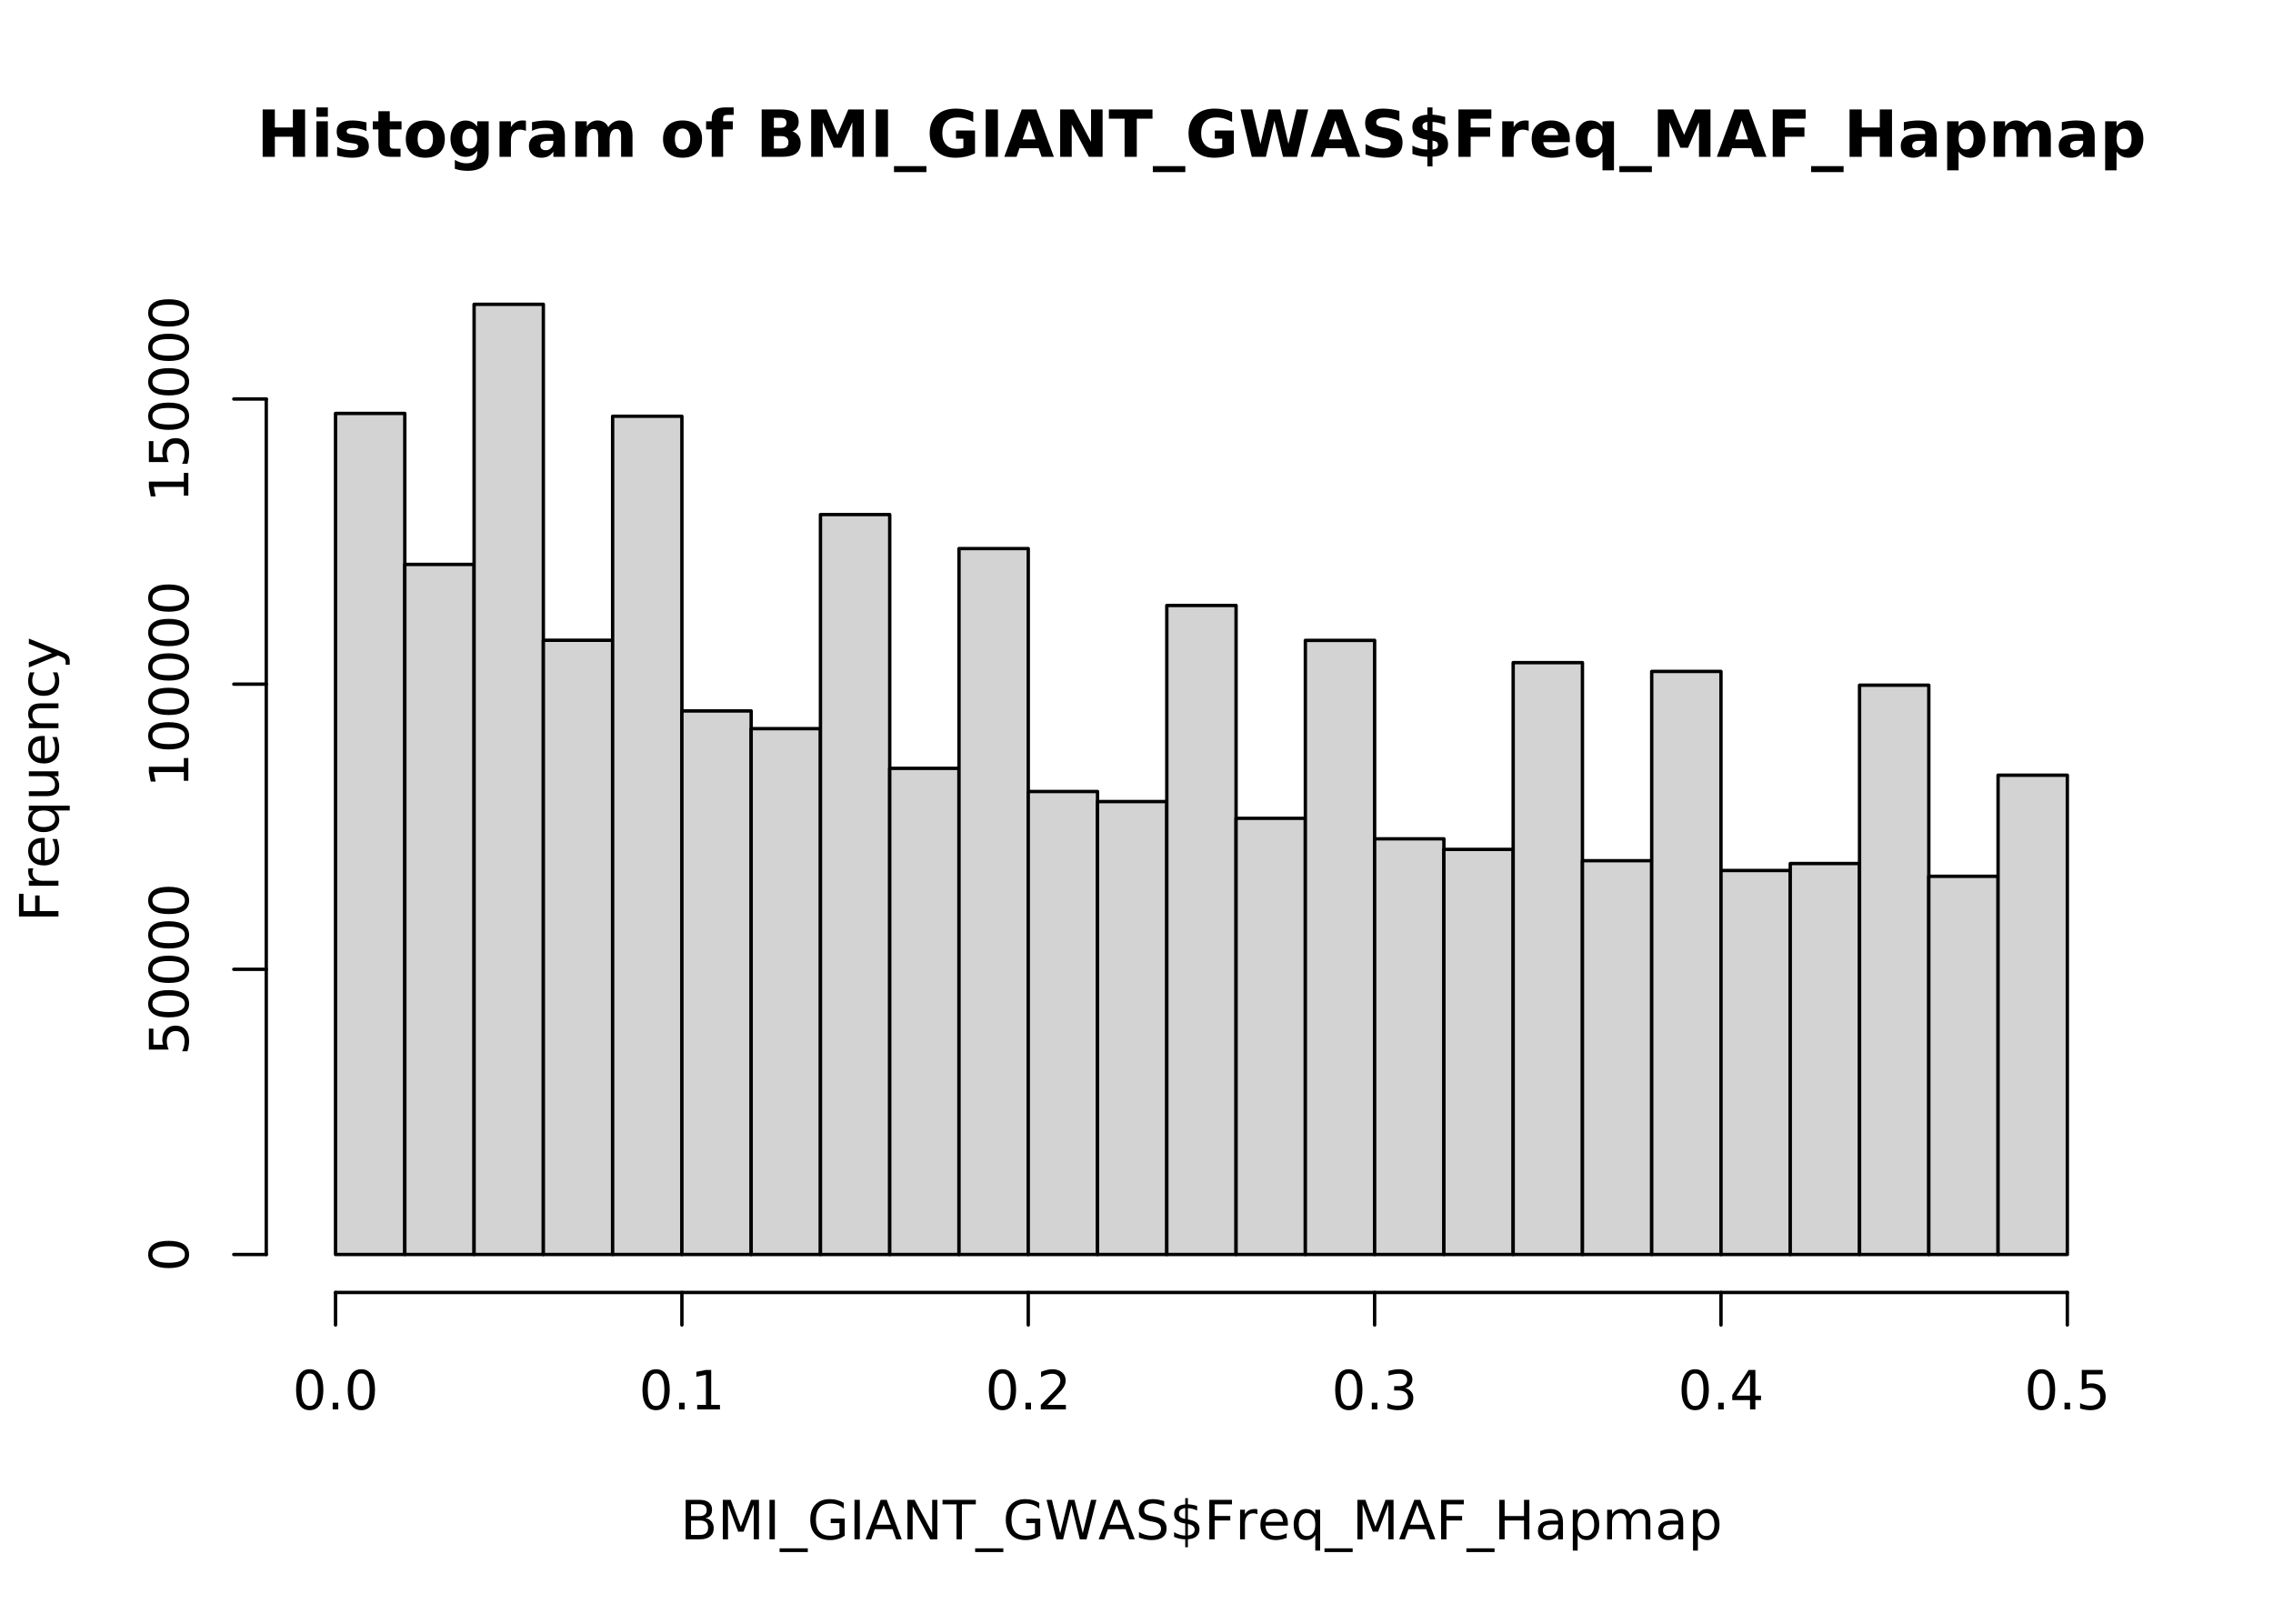 <?xml version="1.0" encoding="UTF-8"?>
<svg xmlns="http://www.w3.org/2000/svg" xmlns:xlink="http://www.w3.org/1999/xlink" width="504pt" height="360pt" viewBox="0 0 504 360" version="1.1">
<defs>
<g>
<symbol overflow="visible" id="glyph0-0">
<path style="stroke:none;" d="M 0.719 2.547 L 0.719 -10.156 L 7.922 -10.156 L 7.922 2.547 Z M 1.531 1.75 L 7.125 1.75 L 7.125 -9.344 L 1.531 -9.344 Z M 1.531 1.75 "/>
</symbol>
<symbol overflow="visible" id="glyph0-1">
<path style="stroke:none;" d="M 1.328 -10.5 L 4.031 -10.5 L 4.031 -6.5 L 8.031 -6.5 L 8.031 -10.5 L 10.734 -10.5 L 10.734 0 L 8.031 0 L 8.031 -4.453 L 4.031 -4.453 L 4.031 0 L 1.328 0 Z M 1.328 -10.5 "/>
</symbol>
<symbol overflow="visible" id="glyph0-2">
<path style="stroke:none;" d="M 1.203 -7.875 L 3.734 -7.875 L 3.734 0 L 1.203 0 Z M 1.203 -10.953 L 3.734 -10.953 L 3.734 -8.891 L 1.203 -8.891 Z M 1.203 -10.953 "/>
</symbol>
<symbol overflow="visible" id="glyph0-3">
<path style="stroke:none;" d="M 7.359 -7.625 L 7.359 -5.719 C 6.828 -5.945 6.305 -6.113 5.797 -6.219 C 5.297 -6.332 4.82 -6.391 4.375 -6.391 C 3.906 -6.391 3.551 -6.328 3.312 -6.203 C 3.082 -6.086 2.969 -5.906 2.969 -5.656 C 2.969 -5.457 3.055 -5.301 3.234 -5.188 C 3.41 -5.082 3.723 -5.004 4.172 -4.953 L 4.625 -4.891 C 5.914 -4.734 6.781 -4.469 7.219 -4.094 C 7.664 -3.719 7.891 -3.129 7.891 -2.328 C 7.891 -1.484 7.578 -0.848 6.953 -0.422 C 6.336 -0.004 5.414 0.203 4.188 0.203 C 3.664 0.203 3.129 0.16 2.578 0.078 C 2.023 -0.004 1.453 -0.125 0.859 -0.281 L 0.859 -2.203 C 1.367 -1.961 1.883 -1.781 2.406 -1.656 C 2.938 -1.531 3.473 -1.469 4.016 -1.469 C 4.504 -1.469 4.875 -1.535 5.125 -1.672 C 5.375 -1.805 5.5 -2.008 5.5 -2.281 C 5.5 -2.5 5.41 -2.664 5.234 -2.781 C 5.066 -2.895 4.727 -2.977 4.219 -3.031 L 3.781 -3.094 C 2.656 -3.238 1.867 -3.5 1.422 -3.875 C 0.973 -4.258 0.75 -4.836 0.75 -5.609 C 0.75 -6.441 1.035 -7.055 1.609 -7.453 C 2.18 -7.859 3.055 -8.062 4.234 -8.062 C 4.703 -8.062 5.191 -8.023 5.703 -7.953 C 6.211 -7.891 6.766 -7.781 7.359 -7.625 Z M 7.359 -7.625 "/>
</symbol>
<symbol overflow="visible" id="glyph0-4">
<path style="stroke:none;" d="M 3.953 -10.109 L 3.953 -7.875 L 6.562 -7.875 L 6.562 -6.078 L 3.953 -6.078 L 3.953 -2.734 C 3.953 -2.367 4.023 -2.117 4.172 -1.984 C 4.316 -1.859 4.609 -1.797 5.047 -1.797 L 6.344 -1.797 L 6.344 0 L 4.172 0 C 3.18 0 2.477 -0.207 2.062 -0.625 C 1.645 -1.039 1.438 -1.742 1.438 -2.734 L 1.438 -6.078 L 0.188 -6.078 L 0.188 -7.875 L 1.438 -7.875 L 1.438 -10.109 Z M 3.953 -10.109 "/>
</symbol>
<symbol overflow="visible" id="glyph0-5">
<path style="stroke:none;" d="M 4.953 -6.266 C 4.398 -6.266 3.977 -6.062 3.688 -5.656 C 3.395 -5.258 3.25 -4.688 3.25 -3.938 C 3.25 -3.176 3.395 -2.594 3.688 -2.188 C 3.977 -1.789 4.398 -1.594 4.953 -1.594 C 5.504 -1.594 5.926 -1.789 6.219 -2.188 C 6.508 -2.594 6.656 -3.176 6.656 -3.938 C 6.656 -4.688 6.508 -5.258 6.219 -5.656 C 5.926 -6.062 5.504 -6.266 4.953 -6.266 Z M 4.953 -8.062 C 6.305 -8.062 7.363 -7.695 8.125 -6.969 C 8.895 -6.238 9.281 -5.227 9.281 -3.938 C 9.281 -2.633 8.895 -1.617 8.125 -0.891 C 7.363 -0.16 6.305 0.203 4.953 0.203 C 3.598 0.203 2.535 -0.16 1.766 -0.891 C 1.004 -1.617 0.625 -2.633 0.625 -3.938 C 0.625 -5.227 1.004 -6.238 1.766 -6.969 C 2.535 -7.695 3.598 -8.062 4.953 -8.062 Z M 4.953 -8.062 "/>
</symbol>
<symbol overflow="visible" id="glyph0-6">
<path style="stroke:none;" d="M 6.562 -1.344 C 6.219 -0.875 5.836 -0.531 5.422 -0.312 C 5.004 -0.102 4.52 0 3.969 0 C 3.008 0 2.211 -0.375 1.578 -1.125 C 0.953 -1.883 0.641 -2.852 0.641 -4.031 C 0.641 -5.207 0.953 -6.172 1.578 -6.922 C 2.211 -7.672 3.008 -8.047 3.969 -8.047 C 4.52 -8.047 5.004 -7.938 5.422 -7.719 C 5.836 -7.508 6.219 -7.172 6.562 -6.703 L 6.562 -7.875 L 9.109 -7.875 L 9.109 -0.797 C 9.109 0.473 8.707 1.441 7.906 2.109 C 7.102 2.773 5.941 3.109 4.422 3.109 C 3.93 3.109 3.457 3.07 3 3 C 2.539 2.926 2.078 2.812 1.609 2.656 L 1.609 0.688 C 2.047 0.938 2.473 1.125 2.891 1.25 C 3.316 1.375 3.742 1.438 4.172 1.438 C 5.004 1.438 5.609 1.254 5.984 0.891 C 6.367 0.535 6.562 -0.023 6.562 -0.797 Z M 4.906 -6.234 C 4.383 -6.234 3.977 -6.039 3.688 -5.656 C 3.395 -5.27 3.25 -4.727 3.25 -4.031 C 3.25 -3.312 3.391 -2.766 3.672 -2.391 C 3.953 -2.016 4.363 -1.828 4.906 -1.828 C 5.438 -1.828 5.844 -2.02 6.125 -2.406 C 6.414 -2.789 6.562 -3.332 6.562 -4.031 C 6.562 -4.727 6.414 -5.27 6.125 -5.656 C 5.844 -6.039 5.438 -6.234 4.906 -6.234 Z M 4.906 -6.234 "/>
</symbol>
<symbol overflow="visible" id="glyph0-7">
<path style="stroke:none;" d="M 7.062 -5.734 C 6.844 -5.836 6.625 -5.91 6.406 -5.953 C 6.188 -6.004 5.969 -6.031 5.75 -6.031 C 5.102 -6.031 4.602 -5.82 4.25 -5.406 C 3.906 -5 3.734 -4.406 3.734 -3.625 L 3.734 0 L 1.203 0 L 1.203 -7.875 L 3.734 -7.875 L 3.734 -6.578 C 4.055 -7.098 4.426 -7.473 4.844 -7.703 C 5.258 -7.941 5.766 -8.062 6.359 -8.062 C 6.441 -8.062 6.531 -8.055 6.625 -8.047 C 6.727 -8.047 6.875 -8.035 7.062 -8.016 Z M 7.062 -5.734 "/>
</symbol>
<symbol overflow="visible" id="glyph0-8">
<path style="stroke:none;" d="M 4.734 -3.547 C 4.211 -3.547 3.816 -3.457 3.547 -3.281 C 3.285 -3.102 3.156 -2.836 3.156 -2.484 C 3.156 -2.172 3.258 -1.922 3.469 -1.734 C 3.688 -1.555 3.988 -1.469 4.375 -1.469 C 4.844 -1.469 5.238 -1.633 5.562 -1.969 C 5.883 -2.312 6.047 -2.738 6.047 -3.25 L 6.047 -3.547 Z M 8.594 -4.5 L 8.594 0 L 6.047 0 L 6.047 -1.172 C 5.711 -0.691 5.332 -0.344 4.906 -0.125 C 4.488 0.09 3.977 0.203 3.375 0.203 C 2.551 0.203 1.883 -0.031 1.375 -0.5 C 0.875 -0.977 0.625 -1.598 0.625 -2.359 C 0.625 -3.285 0.941 -3.961 1.578 -4.391 C 2.211 -4.828 3.207 -5.047 4.562 -5.047 L 6.047 -5.047 L 6.047 -5.234 C 6.047 -5.641 5.891 -5.93 5.578 -6.109 C 5.266 -6.297 4.773 -6.391 4.109 -6.391 C 3.566 -6.391 3.062 -6.336 2.594 -6.234 C 2.133 -6.129 1.707 -5.969 1.312 -5.75 L 1.312 -7.672 C 1.852 -7.797 2.395 -7.891 2.938 -7.953 C 3.477 -8.023 4.02 -8.062 4.562 -8.062 C 5.988 -8.062 7.016 -7.781 7.641 -7.219 C 8.273 -6.664 8.594 -5.758 8.594 -4.5 Z M 8.594 -4.5 "/>
</symbol>
<symbol overflow="visible" id="glyph0-9">
<path style="stroke:none;" d="M 8.516 -6.562 C 8.828 -7.051 9.203 -7.422 9.641 -7.672 C 10.086 -7.93 10.57 -8.062 11.094 -8.062 C 12 -8.062 12.688 -7.781 13.156 -7.219 C 13.633 -6.664 13.875 -5.859 13.875 -4.797 L 13.875 0 L 11.344 0 L 11.344 -4.109 C 11.344 -4.172 11.344 -4.234 11.344 -4.297 C 11.352 -4.359 11.359 -4.453 11.359 -4.578 C 11.359 -5.141 11.273 -5.547 11.109 -5.797 C 10.941 -6.047 10.676 -6.172 10.312 -6.172 C 9.832 -6.172 9.461 -5.973 9.203 -5.578 C 8.941 -5.18 8.805 -4.613 8.797 -3.875 L 8.797 0 L 6.266 0 L 6.266 -4.109 C 6.266 -4.984 6.188 -5.547 6.031 -5.797 C 5.883 -6.047 5.617 -6.172 5.234 -6.172 C 4.754 -6.172 4.383 -5.973 4.125 -5.578 C 3.863 -5.18 3.734 -4.613 3.734 -3.875 L 3.734 0 L 1.203 0 L 1.203 -7.875 L 3.734 -7.875 L 3.734 -6.719 C 4.035 -7.164 4.383 -7.5 4.781 -7.719 C 5.188 -7.945 5.633 -8.062 6.125 -8.062 C 6.664 -8.062 7.145 -7.93 7.562 -7.672 C 7.977 -7.41 8.297 -7.039 8.516 -6.562 Z M 8.516 -6.562 "/>
</symbol>
<symbol overflow="visible" id="glyph0-10">
<path style="stroke:none;" d=""/>
</symbol>
<symbol overflow="visible" id="glyph0-11">
<path style="stroke:none;" d="M 6.391 -10.953 L 6.391 -9.297 L 5 -9.297 C 4.645 -9.297 4.395 -9.227 4.25 -9.094 C 4.113 -8.969 4.047 -8.742 4.047 -8.422 L 4.047 -7.875 L 6.203 -7.875 L 6.203 -6.078 L 4.047 -6.078 L 4.047 0 L 1.531 0 L 1.531 -6.078 L 0.281 -6.078 L 0.281 -7.875 L 1.531 -7.875 L 1.531 -8.422 C 1.531 -9.285 1.77 -9.922 2.25 -10.328 C 2.727 -10.742 3.469 -10.953 4.469 -10.953 Z M 6.391 -10.953 "/>
</symbol>
<symbol overflow="visible" id="glyph0-12">
<path style="stroke:none;" d="M 5.531 -6.438 C 5.957 -6.438 6.281 -6.531 6.5 -6.719 C 6.719 -6.906 6.828 -7.18 6.828 -7.547 C 6.828 -7.91 6.719 -8.188 6.5 -8.375 C 6.281 -8.562 5.957 -8.656 5.531 -8.656 L 4.031 -8.656 L 4.031 -6.438 Z M 5.625 -1.844 C 6.164 -1.844 6.57 -1.957 6.844 -2.188 C 7.125 -2.414 7.266 -2.766 7.266 -3.234 C 7.266 -3.68 7.125 -4.02 6.844 -4.25 C 6.57 -4.477 6.164 -4.594 5.625 -4.594 L 4.031 -4.594 L 4.031 -1.844 Z M 8.141 -5.625 C 8.723 -5.445 9.172 -5.129 9.484 -4.672 C 9.805 -4.223 9.969 -3.672 9.969 -3.016 C 9.969 -1.992 9.625 -1.234 8.938 -0.734 C 8.25 -0.242 7.207 0 5.812 0 L 1.328 0 L 1.328 -10.5 L 5.391 -10.5 C 6.848 -10.5 7.898 -10.281 8.547 -9.844 C 9.203 -9.406 9.531 -8.695 9.531 -7.719 C 9.531 -7.207 9.41 -6.77 9.172 -6.406 C 8.941 -6.051 8.598 -5.789 8.141 -5.625 Z M 8.141 -5.625 "/>
</symbol>
<symbol overflow="visible" id="glyph0-13">
<path style="stroke:none;" d="M 1.328 -10.5 L 4.766 -10.5 L 7.156 -4.875 L 9.562 -10.5 L 13 -10.5 L 13 0 L 10.453 0 L 10.453 -7.688 L 8.031 -2.016 L 6.312 -2.016 L 3.891 -7.688 L 3.891 0 L 1.328 0 Z M 1.328 -10.5 "/>
</symbol>
<symbol overflow="visible" id="glyph0-14">
<path style="stroke:none;" d="M 1.328 -10.5 L 4.031 -10.5 L 4.031 0 L 1.328 0 Z M 1.328 -10.5 "/>
</symbol>
<symbol overflow="visible" id="glyph0-15">
<path style="stroke:none;" d="M 7.203 2.062 L 7.203 3.391 L 0 3.391 L 0 2.062 Z M 7.203 2.062 "/>
</symbol>
<symbol overflow="visible" id="glyph0-16">
<path style="stroke:none;" d="M 10.766 -0.781 C 10.086 -0.445 9.383 -0.195 8.656 -0.031 C 7.926 0.121 7.176 0.203 6.406 0.203 C 4.656 0.203 3.27 -0.285 2.25 -1.266 C 1.227 -2.242 0.719 -3.566 0.719 -5.234 C 0.719 -6.93 1.238 -8.266 2.281 -9.234 C 3.32 -10.203 4.75 -10.688 6.562 -10.688 C 7.258 -10.688 7.926 -10.617 8.562 -10.484 C 9.207 -10.359 9.812 -10.164 10.375 -9.906 L 10.375 -7.734 C 9.789 -8.066 9.207 -8.316 8.625 -8.484 C 8.051 -8.648 7.473 -8.734 6.891 -8.734 C 5.805 -8.734 4.973 -8.43 4.391 -7.828 C 3.805 -7.223 3.516 -6.359 3.516 -5.234 C 3.516 -4.129 3.797 -3.273 4.359 -2.672 C 4.922 -2.066 5.723 -1.766 6.766 -1.766 C 7.047 -1.766 7.305 -1.781 7.547 -1.812 C 7.785 -1.844 8 -1.898 8.188 -1.984 L 8.188 -4.016 L 6.547 -4.016 L 6.547 -5.828 L 10.766 -5.828 Z M 10.766 -0.781 "/>
</symbol>
<symbol overflow="visible" id="glyph0-17">
<path style="stroke:none;" d="M 7.703 -1.906 L 3.453 -1.906 L 2.797 0 L 0.078 0 L 3.953 -10.5 L 7.188 -10.5 L 11.078 0 L 8.359 0 Z M 4.141 -3.859 L 7.016 -3.859 L 5.578 -8.047 Z M 4.141 -3.859 "/>
</symbol>
<symbol overflow="visible" id="glyph0-18">
<path style="stroke:none;" d="M 1.328 -10.5 L 4.344 -10.5 L 8.172 -3.297 L 8.172 -10.5 L 10.734 -10.5 L 10.734 0 L 7.703 0 L 3.891 -7.203 L 3.891 0 L 1.328 0 Z M 1.328 -10.5 "/>
</symbol>
<symbol overflow="visible" id="glyph0-19">
<path style="stroke:none;" d="M 0.078 -10.5 L 9.75 -10.5 L 9.75 -8.453 L 6.266 -8.453 L 6.266 0 L 3.562 0 L 3.562 -8.453 L 0.078 -8.453 Z M 0.078 -10.5 "/>
</symbol>
<symbol overflow="visible" id="glyph0-20">
<path style="stroke:none;" d="M 0.422 -10.5 L 3.031 -10.5 L 4.844 -2.875 L 6.641 -10.5 L 9.25 -10.5 L 11.047 -2.875 L 12.859 -10.5 L 15.438 -10.5 L 12.969 0 L 9.844 0 L 7.938 -7.984 L 6.047 0 L 2.922 0 Z M 0.422 -10.5 "/>
</symbol>
<symbol overflow="visible" id="glyph0-21">
<path style="stroke:none;" d="M 8.625 -10.172 L 8.625 -7.953 C 8.051 -8.203 7.488 -8.395 6.938 -8.531 C 6.395 -8.664 5.879 -8.734 5.391 -8.734 C 4.742 -8.734 4.266 -8.641 3.953 -8.453 C 3.641 -8.273 3.484 -8 3.484 -7.625 C 3.484 -7.344 3.586 -7.125 3.797 -6.969 C 4.004 -6.812 4.383 -6.676 4.938 -6.562 L 6.094 -6.344 C 7.258 -6.102 8.086 -5.742 8.578 -5.266 C 9.078 -4.785 9.328 -4.109 9.328 -3.234 C 9.328 -2.066 8.984 -1.203 8.297 -0.641 C 7.609 -0.078 6.555 0.203 5.141 0.203 C 4.473 0.203 3.801 0.141 3.125 0.016 C 2.457 -0.109 1.789 -0.297 1.125 -0.547 L 1.125 -2.828 C 1.789 -2.473 2.438 -2.207 3.062 -2.031 C 3.695 -1.852 4.301 -1.766 4.875 -1.766 C 5.469 -1.766 5.922 -1.859 6.234 -2.047 C 6.547 -2.242 6.703 -2.523 6.703 -2.891 C 6.703 -3.223 6.598 -3.477 6.391 -3.656 C 6.18 -3.832 5.754 -3.992 5.109 -4.141 L 4.062 -4.375 C 3.008 -4.594 2.238 -4.945 1.75 -5.438 C 1.27 -5.938 1.031 -6.602 1.031 -7.438 C 1.031 -8.477 1.367 -9.281 2.047 -9.844 C 2.723 -10.406 3.691 -10.688 4.953 -10.688 C 5.535 -10.688 6.129 -10.645 6.734 -10.562 C 7.348 -10.477 7.977 -10.348 8.625 -10.172 Z M 8.625 -10.172 "/>
</symbol>
<symbol overflow="visible" id="glyph0-22">
<path style="stroke:none;" d="M 5.594 2.125 L 4.453 2.125 L 4.453 0 C 3.859 -0.02 3.285 -0.082 2.734 -0.188 C 2.191 -0.301 1.66 -0.453 1.141 -0.641 L 1.141 -2.484 C 1.68 -2.211 2.227 -2 2.781 -1.844 C 3.332 -1.695 3.891 -1.617 4.453 -1.609 L 4.453 -3.797 L 4.219 -3.828 C 3.102 -4.023 2.305 -4.332 1.828 -4.75 C 1.359 -5.176 1.125 -5.785 1.125 -6.578 C 1.125 -7.422 1.41 -8.078 1.984 -8.547 C 2.555 -9.016 3.379 -9.273 4.453 -9.328 L 4.453 -10.953 L 5.594 -10.953 L 5.594 -9.344 C 6.062 -9.312 6.531 -9.254 7 -9.172 C 7.469 -9.086 7.938 -8.984 8.406 -8.859 L 8.406 -7.078 C 7.938 -7.273 7.469 -7.426 7 -7.531 C 6.531 -7.645 6.062 -7.711 5.594 -7.734 L 5.594 -5.719 L 5.812 -5.672 C 7.008 -5.484 7.848 -5.172 8.328 -4.734 C 8.805 -4.297 9.047 -3.648 9.047 -2.797 C 9.047 -1.93 8.758 -1.266 8.188 -0.797 C 7.613 -0.336 6.75 -0.078 5.594 -0.016 Z M 4.453 -5.875 L 4.453 -7.719 C 4.117 -7.695 3.852 -7.602 3.656 -7.438 C 3.457 -7.281 3.359 -7.078 3.359 -6.828 C 3.359 -6.555 3.445 -6.336 3.625 -6.172 C 3.812 -6.016 4.086 -5.914 4.453 -5.875 Z M 5.594 -3.594 L 5.594 -1.625 C 6 -1.633 6.301 -1.719 6.5 -1.875 C 6.707 -2.031 6.812 -2.258 6.812 -2.562 C 6.812 -2.883 6.719 -3.125 6.531 -3.281 C 6.344 -3.438 6.031 -3.539 5.594 -3.594 Z M 5.594 -3.594 "/>
</symbol>
<symbol overflow="visible" id="glyph0-23">
<path style="stroke:none;" d="M 1.328 -10.5 L 8.625 -10.5 L 8.625 -8.453 L 4.031 -8.453 L 4.031 -6.5 L 8.359 -6.5 L 8.359 -4.453 L 4.031 -4.453 L 4.031 0 L 1.328 0 Z M 1.328 -10.5 "/>
</symbol>
<symbol overflow="visible" id="glyph0-24">
<path style="stroke:none;" d="M 9.078 -3.953 L 9.078 -3.25 L 3.188 -3.25 C 3.25 -2.656 3.461 -2.207 3.828 -1.906 C 4.191 -1.613 4.703 -1.469 5.359 -1.469 C 5.891 -1.469 6.43 -1.547 6.984 -1.703 C 7.547 -1.859 8.117 -2.098 8.703 -2.422 L 8.703 -0.484 C 8.109 -0.254 7.508 -0.082 6.906 0.031 C 6.312 0.145 5.719 0.203 5.125 0.203 C 3.695 0.203 2.586 -0.156 1.797 -0.875 C 1.016 -1.602 0.625 -2.625 0.625 -3.938 C 0.625 -5.219 1.008 -6.223 1.781 -6.953 C 2.562 -7.691 3.629 -8.062 4.984 -8.062 C 6.223 -8.062 7.211 -7.688 7.953 -6.938 C 8.703 -6.195 9.078 -5.203 9.078 -3.953 Z M 6.484 -4.797 C 6.484 -5.273 6.344 -5.66 6.062 -5.953 C 5.789 -6.242 5.426 -6.391 4.969 -6.391 C 4.477 -6.391 4.082 -6.254 3.781 -5.984 C 3.477 -5.711 3.289 -5.316 3.219 -4.797 Z M 6.484 -4.797 "/>
</symbol>
<symbol overflow="visible" id="glyph0-25">
<path style="stroke:none;" d="M 4.906 -6.234 C 4.375 -6.234 3.961 -6.035 3.672 -5.641 C 3.391 -5.254 3.25 -4.688 3.25 -3.938 C 3.25 -3.188 3.391 -2.613 3.672 -2.219 C 3.961 -1.82 4.375 -1.625 4.906 -1.625 C 5.445 -1.625 5.859 -1.82 6.141 -2.219 C 6.422 -2.613 6.562 -3.188 6.562 -3.938 C 6.562 -4.688 6.422 -5.254 6.141 -5.641 C 5.859 -6.035 5.445 -6.234 4.906 -6.234 Z M 6.562 -1.141 C 6.219 -0.672 5.836 -0.328 5.422 -0.109 C 5.004 0.098 4.52 0.203 3.969 0.203 C 3 0.203 2.203 -0.18 1.578 -0.953 C 0.953 -1.723 0.641 -2.719 0.641 -3.938 C 0.641 -5.145 0.953 -6.129 1.578 -6.891 C 2.203 -7.66 3 -8.047 3.969 -8.047 C 4.52 -8.047 5.004 -7.938 5.422 -7.719 C 5.836 -7.508 6.219 -7.172 6.562 -6.703 L 6.562 -7.875 L 9.109 -7.875 L 9.109 3 L 6.562 3 Z M 6.562 -1.141 "/>
</symbol>
<symbol overflow="visible" id="glyph0-26">
<path style="stroke:none;" d="M 3.734 -1.141 L 3.734 3 L 1.203 3 L 1.203 -7.875 L 3.734 -7.875 L 3.734 -6.719 C 4.078 -7.188 4.457 -7.523 4.875 -7.734 C 5.301 -7.953 5.789 -8.062 6.344 -8.062 C 7.312 -8.062 8.109 -7.676 8.734 -6.906 C 9.359 -6.133 9.672 -5.145 9.672 -3.938 C 9.672 -2.719 9.359 -1.723 8.734 -0.953 C 8.109 -0.18 7.312 0.203 6.344 0.203 C 5.789 0.203 5.301 0.09 4.875 -0.125 C 4.457 -0.344 4.078 -0.68 3.734 -1.141 Z M 5.406 -6.234 C 4.863 -6.234 4.445 -6.035 4.156 -5.641 C 3.875 -5.242 3.734 -4.676 3.734 -3.938 C 3.734 -3.188 3.875 -2.613 4.156 -2.219 C 4.445 -1.82 4.863 -1.625 5.406 -1.625 C 5.945 -1.625 6.359 -1.82 6.641 -2.219 C 6.922 -2.613 7.062 -3.188 7.062 -3.938 C 7.062 -4.688 6.922 -5.254 6.641 -5.641 C 6.359 -6.035 5.945 -6.234 5.406 -6.234 Z M 5.406 -6.234 "/>
</symbol>
<symbol overflow="visible" id="glyph1-0">
<path style="stroke:none;" d="M 0.594 2.125 L 0.594 -8.469 L 6.594 -8.469 L 6.594 2.125 Z M 1.266 1.453 L 5.938 1.453 L 5.938 -7.781 L 1.266 -7.781 Z M 1.266 1.453 "/>
</symbol>
<symbol overflow="visible" id="glyph1-1">
<path style="stroke:none;" d="M 2.359 -4.172 L 2.359 -0.969 L 4.266 -0.969 C 4.898 -0.969 5.367 -1.098 5.672 -1.359 C 5.984 -1.629 6.141 -2.035 6.141 -2.578 C 6.141 -3.129 5.984 -3.531 5.672 -3.781 C 5.367 -4.039 4.898 -4.172 4.266 -4.172 Z M 2.359 -7.781 L 2.359 -5.141 L 4.109 -5.141 C 4.691 -5.141 5.125 -5.25 5.406 -5.469 C 5.688 -5.688 5.828 -6.016 5.828 -6.453 C 5.828 -6.898 5.688 -7.234 5.406 -7.453 C 5.125 -7.672 4.691 -7.781 4.109 -7.781 Z M 1.172 -8.75 L 4.203 -8.75 C 5.109 -8.75 5.801 -8.562 6.281 -8.188 C 6.77 -7.812 7.016 -7.281 7.016 -6.594 C 7.016 -6.051 6.891 -5.617 6.641 -5.297 C 6.391 -4.984 6.023 -4.789 5.547 -4.719 C 6.129 -4.594 6.582 -4.332 6.906 -3.938 C 7.227 -3.539 7.391 -3.047 7.391 -2.453 C 7.391 -1.672 7.125 -1.066 6.594 -0.641 C 6.062 -0.211 5.301 0 4.312 0 L 1.172 0 Z M 1.172 -8.75 "/>
</symbol>
<symbol overflow="visible" id="glyph1-2">
<path style="stroke:none;" d="M 1.172 -8.75 L 2.938 -8.75 L 5.172 -2.797 L 7.422 -8.75 L 9.188 -8.75 L 9.188 0 L 8.031 0 L 8.031 -7.688 L 5.766 -1.688 L 4.578 -1.688 L 2.328 -7.688 L 2.328 0 L 1.172 0 Z M 1.172 -8.75 "/>
</symbol>
<symbol overflow="visible" id="glyph1-3">
<path style="stroke:none;" d="M 1.172 -8.75 L 2.359 -8.75 L 2.359 0 L 1.172 0 Z M 1.172 -8.75 "/>
</symbol>
<symbol overflow="visible" id="glyph1-4">
<path style="stroke:none;" d="M 6.125 2 L 6.125 2.828 L -0.125 2.828 L -0.125 2 Z M 6.125 2 "/>
</symbol>
<symbol overflow="visible" id="glyph1-5">
<path style="stroke:none;" d="M 7.141 -1.25 L 7.141 -3.594 L 5.203 -3.594 L 5.203 -4.578 L 8.312 -4.578 L 8.312 -0.812 C 7.852 -0.488 7.348 -0.242 6.797 -0.078 C 6.254 0.086 5.672 0.172 5.047 0.172 C 3.672 0.172 2.598 -0.227 1.828 -1.031 C 1.055 -1.832 0.672 -2.941 0.672 -4.359 C 0.672 -5.797 1.055 -6.91 1.828 -7.703 C 2.598 -8.504 3.672 -8.906 5.047 -8.906 C 5.609 -8.906 6.145 -8.832 6.656 -8.688 C 7.176 -8.551 7.656 -8.348 8.094 -8.078 L 8.094 -6.812 C 7.656 -7.188 7.188 -7.469 6.688 -7.656 C 6.195 -7.844 5.68 -7.938 5.141 -7.938 C 4.066 -7.938 3.258 -7.633 2.719 -7.031 C 2.188 -6.438 1.922 -5.547 1.922 -4.359 C 1.922 -3.18 2.188 -2.289 2.719 -1.688 C 3.258 -1.094 4.066 -0.797 5.141 -0.797 C 5.555 -0.797 5.926 -0.832 6.25 -0.906 C 6.582 -0.977 6.879 -1.094 7.141 -1.25 Z M 7.141 -1.25 "/>
</symbol>
<symbol overflow="visible" id="glyph1-6">
<path style="stroke:none;" d="M 4.109 -7.578 L 2.5 -3.234 L 5.719 -3.234 Z M 3.438 -8.75 L 4.781 -8.75 L 8.109 0 L 6.875 0 L 6.078 -2.25 L 2.141 -2.25 L 1.344 0 L 0.094 0 Z M 3.438 -8.75 "/>
</symbol>
<symbol overflow="visible" id="glyph1-7">
<path style="stroke:none;" d="M 1.172 -8.75 L 2.766 -8.75 L 6.656 -1.438 L 6.656 -8.75 L 7.797 -8.75 L 7.797 0 L 6.203 0 L 2.328 -7.312 L 2.328 0 L 1.172 0 Z M 1.172 -8.75 "/>
</symbol>
<symbol overflow="visible" id="glyph1-8">
<path style="stroke:none;" d="M -0.031 -8.75 L 7.359 -8.75 L 7.359 -7.75 L 4.266 -7.75 L 4.266 0 L 3.078 0 L 3.078 -7.75 L -0.031 -7.75 Z M -0.031 -8.75 "/>
</symbol>
<symbol overflow="visible" id="glyph1-9">
<path style="stroke:none;" d="M 0.406 -8.75 L 1.594 -8.75 L 3.438 -1.359 L 5.266 -8.75 L 6.594 -8.75 L 8.438 -1.359 L 10.266 -8.75 L 11.469 -8.75 L 9.281 0 L 7.781 0 L 5.938 -7.594 L 4.078 0 L 2.594 0 Z M 0.406 -8.75 "/>
</symbol>
<symbol overflow="visible" id="glyph1-10">
<path style="stroke:none;" d="M 6.422 -8.469 L 6.422 -7.312 C 5.973 -7.52 5.547 -7.676 5.141 -7.781 C 4.742 -7.895 4.363 -7.953 4 -7.953 C 3.352 -7.953 2.852 -7.828 2.5 -7.578 C 2.156 -7.328 1.984 -6.969 1.984 -6.5 C 1.984 -6.113 2.098 -5.82 2.328 -5.625 C 2.555 -5.426 3 -5.27 3.656 -5.156 L 4.359 -5 C 5.242 -4.832 5.895 -4.535 6.312 -4.109 C 6.738 -3.691 6.953 -3.129 6.953 -2.422 C 6.953 -1.566 6.664 -0.922 6.094 -0.484 C 5.531 -0.047 4.695 0.172 3.594 0.172 C 3.188 0.172 2.75 0.125 2.281 0.031 C 1.812 -0.059 1.328 -0.203 0.828 -0.391 L 0.828 -1.609 C 1.305 -1.336 1.773 -1.133 2.234 -1 C 2.703 -0.863 3.156 -0.797 3.594 -0.797 C 4.27 -0.797 4.789 -0.926 5.156 -1.188 C 5.531 -1.457 5.719 -1.836 5.719 -2.328 C 5.719 -2.754 5.582 -3.086 5.312 -3.328 C 5.051 -3.578 4.617 -3.758 4.016 -3.875 L 3.297 -4.016 C 2.41 -4.191 1.77 -4.469 1.375 -4.844 C 0.988 -5.219 0.797 -5.738 0.797 -6.406 C 0.797 -7.188 1.066 -7.797 1.609 -8.234 C 2.148 -8.68 2.898 -8.906 3.859 -8.906 C 4.273 -8.906 4.691 -8.867 5.109 -8.797 C 5.535 -8.723 5.973 -8.613 6.422 -8.469 Z M 6.422 -8.469 "/>
</symbol>
<symbol overflow="visible" id="glyph1-11">
<path style="stroke:none;" d="M 4.062 1.766 L 3.469 1.766 L 3.469 0 C 3.051 -0.008 2.641 -0.055 2.234 -0.141 C 1.828 -0.234 1.414 -0.367 1 -0.547 L 1 -1.594 C 1.395 -1.344 1.797 -1.156 2.203 -1.031 C 2.609 -0.906 3.031 -0.836 3.469 -0.828 L 3.469 -3.5 C 2.602 -3.645 1.973 -3.883 1.578 -4.219 C 1.191 -4.551 1 -5.016 1 -5.609 C 1 -6.242 1.211 -6.742 1.641 -7.109 C 2.066 -7.473 2.676 -7.68 3.469 -7.734 L 3.469 -9.125 L 4.062 -9.125 L 4.062 -7.766 C 4.414 -7.742 4.766 -7.703 5.109 -7.641 C 5.453 -7.578 5.785 -7.492 6.109 -7.391 L 6.109 -6.375 C 5.785 -6.531 5.453 -6.656 5.109 -6.75 C 4.766 -6.844 4.414 -6.895 4.062 -6.906 L 4.062 -4.406 C 4.945 -4.27 5.598 -4.023 6.016 -3.672 C 6.43 -3.316 6.641 -2.836 6.641 -2.234 C 6.641 -1.578 6.414 -1.055 5.969 -0.672 C 5.531 -0.285 4.895 -0.066 4.062 -0.016 Z M 3.469 -4.516 L 3.469 -6.922 C 3.02 -6.867 2.676 -6.738 2.438 -6.531 C 2.195 -6.32 2.078 -6.047 2.078 -5.703 C 2.078 -5.367 2.188 -5.109 2.406 -4.922 C 2.625 -4.734 2.977 -4.598 3.469 -4.516 Z M 4.062 -3.391 L 4.062 -0.844 C 4.551 -0.914 4.922 -1.055 5.172 -1.266 C 5.43 -1.484 5.562 -1.77 5.562 -2.125 C 5.562 -2.469 5.438 -2.738 5.188 -2.938 C 4.945 -3.145 4.57 -3.297 4.062 -3.391 Z M 4.062 -3.391 "/>
</symbol>
<symbol overflow="visible" id="glyph1-12">
<path style="stroke:none;" d="M 1.172 -8.75 L 6.203 -8.75 L 6.203 -7.75 L 2.359 -7.75 L 2.359 -5.172 L 5.828 -5.172 L 5.828 -4.172 L 2.359 -4.172 L 2.359 0 L 1.172 0 Z M 1.172 -8.75 "/>
</symbol>
<symbol overflow="visible" id="glyph1-13">
<path style="stroke:none;" d="M 4.938 -5.562 C 4.812 -5.625 4.676 -5.672 4.531 -5.703 C 4.395 -5.742 4.238 -5.766 4.062 -5.766 C 3.457 -5.766 2.988 -5.566 2.656 -5.172 C 2.332 -4.773 2.172 -4.203 2.172 -3.453 L 2.172 0 L 1.094 0 L 1.094 -6.562 L 2.172 -6.562 L 2.172 -5.547 C 2.398 -5.941 2.695 -6.234 3.062 -6.422 C 3.426 -6.617 3.867 -6.719 4.391 -6.719 C 4.461 -6.719 4.539 -6.711 4.625 -6.703 C 4.719 -6.691 4.816 -6.676 4.922 -6.656 Z M 4.938 -5.562 "/>
</symbol>
<symbol overflow="visible" id="glyph1-14">
<path style="stroke:none;" d="M 6.75 -3.547 L 6.75 -3.031 L 1.781 -3.031 C 1.832 -2.281 2.055 -1.711 2.453 -1.328 C 2.859 -0.941 3.414 -0.75 4.125 -0.75 C 4.539 -0.75 4.941 -0.797 5.328 -0.891 C 5.723 -0.992 6.113 -1.148 6.5 -1.359 L 6.5 -0.328 C 6.102 -0.172 5.703 -0.051 5.297 0.031 C 4.891 0.125 4.477 0.172 4.062 0.172 C 3.02 0.172 2.191 -0.129 1.578 -0.734 C 0.961 -1.348 0.656 -2.176 0.656 -3.219 C 0.656 -4.289 0.945 -5.141 1.531 -5.766 C 2.113 -6.398 2.895 -6.719 3.875 -6.719 C 4.758 -6.719 5.457 -6.43 5.969 -5.859 C 6.488 -5.297 6.75 -4.523 6.75 -3.547 Z M 5.672 -3.875 C 5.66 -4.457 5.492 -4.926 5.172 -5.281 C 4.848 -5.633 4.422 -5.812 3.891 -5.812 C 3.285 -5.812 2.801 -5.641 2.438 -5.297 C 2.082 -4.953 1.879 -4.473 1.828 -3.859 Z M 5.672 -3.875 "/>
</symbol>
<symbol overflow="visible" id="glyph1-15">
<path style="stroke:none;" d="M 1.781 -3.281 C 1.781 -2.488 1.941 -1.863 2.266 -1.406 C 2.586 -0.957 3.035 -0.734 3.609 -0.734 C 4.18 -0.734 4.629 -0.957 4.953 -1.406 C 5.285 -1.863 5.453 -2.488 5.453 -3.281 C 5.453 -4.07 5.285 -4.691 4.953 -5.141 C 4.629 -5.586 4.18 -5.812 3.609 -5.812 C 3.035 -5.812 2.586 -5.586 2.266 -5.141 C 1.941 -4.691 1.781 -4.07 1.781 -3.281 Z M 5.453 -0.984 C 5.223 -0.598 4.938 -0.305 4.594 -0.109 C 4.25 0.074 3.832 0.172 3.344 0.172 C 2.551 0.172 1.906 -0.145 1.406 -0.781 C 0.906 -1.414 0.656 -2.25 0.656 -3.281 C 0.656 -4.312 0.906 -5.141 1.406 -5.766 C 1.906 -6.398 2.551 -6.719 3.344 -6.719 C 3.832 -6.719 4.25 -6.625 4.594 -6.438 C 4.938 -6.25 5.223 -5.957 5.453 -5.562 L 5.453 -6.562 L 6.531 -6.562 L 6.531 2.5 L 5.453 2.5 Z M 5.453 -0.984 "/>
</symbol>
<symbol overflow="visible" id="glyph1-16">
<path style="stroke:none;" d="M 1.172 -8.75 L 2.359 -8.75 L 2.359 -5.156 L 6.656 -5.156 L 6.656 -8.75 L 7.844 -8.75 L 7.844 0 L 6.656 0 L 6.656 -4.172 L 2.359 -4.172 L 2.359 0 L 1.172 0 Z M 1.172 -8.75 "/>
</symbol>
<symbol overflow="visible" id="glyph1-17">
<path style="stroke:none;" d="M 4.109 -3.297 C 3.242 -3.297 2.641 -3.195 2.297 -3 C 1.961 -2.801 1.797 -2.461 1.797 -1.984 C 1.797 -1.598 1.922 -1.289 2.172 -1.062 C 2.43 -0.844 2.773 -0.734 3.203 -0.734 C 3.805 -0.734 4.285 -0.941 4.641 -1.359 C 5.004 -1.785 5.188 -2.352 5.188 -3.062 L 5.188 -3.297 Z M 6.266 -3.75 L 6.266 0 L 5.188 0 L 5.188 -1 C 4.938 -0.602 4.629 -0.305 4.266 -0.109 C 3.898 0.074 3.453 0.172 2.922 0.172 C 2.242 0.172 1.707 -0.016 1.312 -0.391 C 0.914 -0.773 0.719 -1.281 0.719 -1.906 C 0.719 -2.645 0.961 -3.203 1.453 -3.578 C 1.953 -3.953 2.691 -4.141 3.672 -4.141 L 5.188 -4.141 L 5.188 -4.25 C 5.188 -4.75 5.02 -5.133 4.688 -5.406 C 4.363 -5.676 3.91 -5.812 3.328 -5.812 C 2.953 -5.812 2.582 -5.766 2.219 -5.672 C 1.863 -5.578 1.523 -5.441 1.203 -5.266 L 1.203 -6.266 C 1.598 -6.422 1.977 -6.535 2.344 -6.609 C 2.719 -6.68 3.082 -6.719 3.438 -6.719 C 4.383 -6.719 5.094 -6.473 5.562 -5.984 C 6.031 -5.492 6.266 -4.75 6.266 -3.75 Z M 6.266 -3.75 "/>
</symbol>
<symbol overflow="visible" id="glyph1-18">
<path style="stroke:none;" d="M 2.172 -0.984 L 2.172 2.5 L 1.094 2.5 L 1.094 -6.562 L 2.172 -6.562 L 2.172 -5.562 C 2.398 -5.957 2.688 -6.25 3.031 -6.438 C 3.375 -6.625 3.785 -6.719 4.266 -6.719 C 5.066 -6.719 5.719 -6.398 6.219 -5.766 C 6.719 -5.141 6.969 -4.312 6.969 -3.281 C 6.969 -2.25 6.719 -1.414 6.219 -0.781 C 5.719 -0.145 5.066 0.172 4.266 0.172 C 3.785 0.172 3.375 0.074 3.031 -0.109 C 2.688 -0.305 2.398 -0.598 2.172 -0.984 Z M 5.844 -3.281 C 5.844 -4.07 5.676 -4.691 5.344 -5.141 C 5.02 -5.586 4.578 -5.812 4.016 -5.812 C 3.441 -5.812 2.988 -5.586 2.656 -5.141 C 2.332 -4.691 2.172 -4.07 2.172 -3.281 C 2.172 -2.488 2.332 -1.863 2.656 -1.406 C 2.988 -0.957 3.441 -0.734 4.016 -0.734 C 4.578 -0.734 5.02 -0.957 5.344 -1.406 C 5.676 -1.863 5.844 -2.488 5.844 -3.281 Z M 5.844 -3.281 "/>
</symbol>
<symbol overflow="visible" id="glyph1-19">
<path style="stroke:none;" d="M 6.234 -5.297 C 6.504 -5.785 6.828 -6.145 7.203 -6.375 C 7.578 -6.602 8.02 -6.719 8.531 -6.719 C 9.219 -6.719 9.742 -6.477 10.109 -6 C 10.484 -5.52 10.672 -4.844 10.672 -3.969 L 10.672 0 L 9.594 0 L 9.594 -3.922 C 9.594 -4.555 9.477 -5.023 9.25 -5.328 C 9.031 -5.629 8.691 -5.781 8.234 -5.781 C 7.672 -5.781 7.227 -5.594 6.906 -5.219 C 6.582 -4.852 6.422 -4.348 6.422 -3.703 L 6.422 0 L 5.344 0 L 5.344 -3.922 C 5.344 -4.555 5.227 -5.023 5 -5.328 C 4.781 -5.629 4.438 -5.781 3.969 -5.781 C 3.414 -5.781 2.977 -5.594 2.656 -5.219 C 2.332 -4.852 2.172 -4.348 2.172 -3.703 L 2.172 0 L 1.094 0 L 1.094 -6.562 L 2.172 -6.562 L 2.172 -5.547 C 2.422 -5.941 2.719 -6.234 3.062 -6.422 C 3.406 -6.617 3.812 -6.719 4.281 -6.719 C 4.758 -6.719 5.164 -6.598 5.5 -6.359 C 5.832 -6.117 6.078 -5.766 6.234 -5.297 Z M 6.234 -5.297 "/>
</symbol>
<symbol overflow="visible" id="glyph1-20">
<path style="stroke:none;" d="M 3.812 -7.969 C 3.207 -7.969 2.75 -7.664 2.438 -7.062 C 2.133 -6.469 1.984 -5.566 1.984 -4.359 C 1.984 -3.16 2.133 -2.258 2.438 -1.656 C 2.75 -1.062 3.207 -0.766 3.812 -0.766 C 4.426 -0.766 4.883 -1.062 5.188 -1.656 C 5.5 -2.258 5.656 -3.16 5.656 -4.359 C 5.656 -5.566 5.5 -6.469 5.188 -7.062 C 4.883 -7.664 4.426 -7.969 3.812 -7.969 Z M 3.812 -8.906 C 4.789 -8.906 5.539 -8.516 6.062 -7.734 C 6.582 -6.961 6.844 -5.836 6.844 -4.359 C 6.844 -2.891 6.582 -1.766 6.062 -0.984 C 5.539 -0.211 4.789 0.172 3.812 0.172 C 2.832 0.172 2.082 -0.211 1.562 -0.984 C 1.051 -1.766 0.797 -2.891 0.797 -4.359 C 0.797 -5.836 1.051 -6.961 1.562 -7.734 C 2.082 -8.516 2.832 -8.906 3.812 -8.906 Z M 3.812 -8.906 "/>
</symbol>
<symbol overflow="visible" id="glyph1-21">
<path style="stroke:none;" d="M 1.281 -1.484 L 2.516 -1.484 L 2.516 0 L 1.281 0 Z M 1.281 -1.484 "/>
</symbol>
<symbol overflow="visible" id="glyph1-22">
<path style="stroke:none;" d="M 1.484 -1 L 3.422 -1 L 3.422 -7.672 L 1.312 -7.25 L 1.312 -8.328 L 3.406 -8.75 L 4.594 -8.75 L 4.594 -1 L 6.531 -1 L 6.531 0 L 1.484 0 Z M 1.484 -1 "/>
</symbol>
<symbol overflow="visible" id="glyph1-23">
<path style="stroke:none;" d="M 2.297 -1 L 6.438 -1 L 6.438 0 L 0.875 0 L 0.875 -1 C 1.32 -1.457 1.93 -2.078 2.703 -2.859 C 3.484 -3.648 3.973 -4.16 4.172 -4.391 C 4.555 -4.805 4.82 -5.16 4.969 -5.453 C 5.125 -5.754 5.203 -6.047 5.203 -6.328 C 5.203 -6.797 5.035 -7.176 4.703 -7.469 C 4.379 -7.758 3.957 -7.906 3.438 -7.906 C 3.062 -7.906 2.664 -7.844 2.25 -7.719 C 1.844 -7.594 1.406 -7.395 0.938 -7.125 L 0.938 -8.328 C 1.414 -8.516 1.859 -8.656 2.266 -8.75 C 2.68 -8.852 3.062 -8.906 3.406 -8.906 C 4.312 -8.906 5.035 -8.676 5.578 -8.219 C 6.117 -7.77 6.391 -7.164 6.391 -6.406 C 6.391 -6.051 6.32 -5.711 6.188 -5.391 C 6.051 -5.066 5.805 -4.688 5.453 -4.25 C 5.348 -4.133 5.035 -3.805 4.516 -3.266 C 3.992 -2.723 3.254 -1.969 2.297 -1 Z M 2.297 -1 "/>
</symbol>
<symbol overflow="visible" id="glyph1-24">
<path style="stroke:none;" d="M 4.875 -4.719 C 5.438 -4.594 5.875 -4.336 6.188 -3.953 C 6.508 -3.578 6.672 -3.109 6.672 -2.547 C 6.672 -1.68 6.375 -1.008 5.781 -0.531 C 5.188 -0.062 4.344 0.172 3.25 0.172 C 2.883 0.172 2.504 0.133 2.109 0.062 C 1.723 -0.008 1.328 -0.117 0.922 -0.266 L 0.922 -1.406 C 1.242 -1.219 1.598 -1.07 1.984 -0.969 C 2.379 -0.875 2.789 -0.828 3.219 -0.828 C 3.957 -0.828 4.52 -0.973 4.906 -1.266 C 5.301 -1.555 5.5 -1.984 5.5 -2.547 C 5.5 -3.055 5.316 -3.457 4.953 -3.75 C 4.586 -4.039 4.086 -4.188 3.453 -4.188 L 2.422 -4.188 L 2.422 -5.156 L 3.5 -5.156 C 4.07 -5.156 4.516 -5.27 4.828 -5.5 C 5.141 -5.738 5.297 -6.078 5.297 -6.516 C 5.297 -6.961 5.133 -7.305 4.812 -7.547 C 4.5 -7.785 4.047 -7.906 3.453 -7.906 C 3.117 -7.906 2.766 -7.867 2.391 -7.797 C 2.023 -7.734 1.617 -7.629 1.172 -7.484 L 1.172 -8.531 C 1.629 -8.656 2.051 -8.75 2.438 -8.812 C 2.832 -8.875 3.203 -8.906 3.547 -8.906 C 4.453 -8.906 5.164 -8.703 5.688 -8.297 C 6.207 -7.891 6.469 -7.336 6.469 -6.641 C 6.469 -6.148 6.328 -5.738 6.047 -5.406 C 5.773 -5.07 5.383 -4.844 4.875 -4.719 Z M 4.875 -4.719 "/>
</symbol>
<symbol overflow="visible" id="glyph1-25">
<path style="stroke:none;" d="M 4.531 -7.719 L 1.547 -3.047 L 4.531 -3.047 Z M 4.219 -8.75 L 5.719 -8.75 L 5.719 -3.047 L 6.969 -3.047 L 6.969 -2.062 L 5.719 -2.062 L 5.719 0 L 4.531 0 L 4.531 -2.062 L 0.594 -2.062 L 0.594 -3.203 Z M 4.219 -8.75 "/>
</symbol>
<symbol overflow="visible" id="glyph1-26">
<path style="stroke:none;" d="M 1.297 -8.75 L 5.938 -8.75 L 5.938 -7.75 L 2.375 -7.75 L 2.375 -5.609 C 2.551 -5.672 2.723 -5.711 2.891 -5.734 C 3.066 -5.766 3.238 -5.781 3.406 -5.781 C 4.383 -5.781 5.16 -5.508 5.734 -4.969 C 6.305 -4.438 6.594 -3.719 6.594 -2.812 C 6.594 -1.863 6.297 -1.129 5.703 -0.609 C 5.117 -0.086 4.297 0.172 3.234 0.172 C 2.859 0.172 2.477 0.141 2.094 0.078 C 1.719 0.016 1.328 -0.078 0.922 -0.203 L 0.922 -1.391 C 1.273 -1.203 1.641 -1.062 2.016 -0.969 C 2.391 -0.875 2.785 -0.828 3.203 -0.828 C 3.879 -0.828 4.414 -1.004 4.812 -1.359 C 5.207 -1.711 5.406 -2.195 5.406 -2.812 C 5.406 -3.414 5.207 -3.895 4.812 -4.25 C 4.414 -4.602 3.879 -4.781 3.203 -4.781 C 2.891 -4.781 2.57 -4.742 2.25 -4.672 C 1.938 -4.609 1.617 -4.504 1.297 -4.359 Z M 1.297 -8.75 "/>
</symbol>
<symbol overflow="visible" id="glyph2-0">
<path style="stroke:none;" d="M 2.125 -0.594 L -8.469 -0.594 L -8.469 -6.594 L 2.125 -6.594 Z M 1.453 -1.266 L 1.453 -5.938 L -7.781 -5.938 L -7.781 -1.266 Z M 1.453 -1.266 "/>
</symbol>
<symbol overflow="visible" id="glyph2-1">
<path style="stroke:none;" d="M -8.75 -1.172 L -8.75 -6.203 L -7.75 -6.203 L -7.75 -2.359 L -5.172 -2.359 L -5.172 -5.828 L -4.172 -5.828 L -4.172 -2.359 L 0 -2.359 L 0 -1.172 Z M -8.75 -1.172 "/>
</symbol>
<symbol overflow="visible" id="glyph2-2">
<path style="stroke:none;" d="M -5.562 -4.938 C -5.625 -4.812 -5.672 -4.676 -5.703 -4.531 C -5.742 -4.395 -5.766 -4.238 -5.766 -4.062 C -5.766 -3.457 -5.566 -2.988 -5.172 -2.656 C -4.773 -2.332 -4.203 -2.172 -3.453 -2.172 L 0 -2.172 L 0 -1.094 L -6.562 -1.094 L -6.562 -2.172 L -5.547 -2.172 C -5.941 -2.398 -6.234 -2.695 -6.422 -3.062 C -6.617 -3.426 -6.719 -3.867 -6.719 -4.391 C -6.719 -4.461 -6.711 -4.539 -6.703 -4.625 C -6.691 -4.719 -6.676 -4.816 -6.656 -4.922 Z M -5.562 -4.938 "/>
</symbol>
<symbol overflow="visible" id="glyph2-3">
<path style="stroke:none;" d="M -3.547 -6.75 L -3.031 -6.75 L -3.031 -1.781 C -2.281 -1.832 -1.711 -2.055 -1.328 -2.453 C -0.941 -2.859 -0.75 -3.414 -0.75 -4.125 C -0.75 -4.539 -0.797 -4.941 -0.891 -5.328 C -0.992 -5.723 -1.148 -6.113 -1.359 -6.5 L -0.328 -6.5 C -0.172 -6.102 -0.051 -5.703 0.031 -5.297 C 0.125 -4.891 0.172 -4.477 0.172 -4.062 C 0.172 -3.02 -0.129 -2.191 -0.734 -1.578 C -1.348 -0.961 -2.176 -0.656 -3.219 -0.656 C -4.289 -0.656 -5.141 -0.945 -5.766 -1.531 C -6.398 -2.113 -6.719 -2.895 -6.719 -3.875 C -6.719 -4.758 -6.43 -5.457 -5.859 -5.969 C -5.297 -6.488 -4.523 -6.75 -3.547 -6.75 Z M -3.875 -5.672 C -4.457 -5.66 -4.926 -5.492 -5.281 -5.172 C -5.633 -4.848 -5.812 -4.422 -5.812 -3.891 C -5.812 -3.285 -5.641 -2.801 -5.297 -2.438 C -4.953 -2.082 -4.473 -1.879 -3.859 -1.828 Z M -3.875 -5.672 "/>
</symbol>
<symbol overflow="visible" id="glyph2-4">
<path style="stroke:none;" d="M -3.281 -1.781 C -2.488 -1.781 -1.863 -1.941 -1.406 -2.266 C -0.957 -2.586 -0.734 -3.035 -0.734 -3.609 C -0.734 -4.18 -0.957 -4.629 -1.406 -4.953 C -1.863 -5.285 -2.488 -5.453 -3.281 -5.453 C -4.07 -5.453 -4.691 -5.285 -5.141 -4.953 C -5.586 -4.629 -5.812 -4.18 -5.812 -3.609 C -5.812 -3.035 -5.586 -2.586 -5.141 -2.266 C -4.691 -1.941 -4.07 -1.781 -3.281 -1.781 Z M -0.984 -5.453 C -0.598 -5.223 -0.305 -4.938 -0.109 -4.594 C 0.074 -4.25 0.172 -3.832 0.172 -3.344 C 0.172 -2.551 -0.145 -1.906 -0.781 -1.406 C -1.414 -0.906 -2.25 -0.656 -3.281 -0.656 C -4.312 -0.656 -5.141 -0.906 -5.766 -1.406 C -6.398 -1.906 -6.719 -2.551 -6.719 -3.344 C -6.719 -3.832 -6.625 -4.25 -6.438 -4.594 C -6.25 -4.938 -5.957 -5.223 -5.562 -5.453 L -6.562 -5.453 L -6.562 -6.531 L 2.5 -6.531 L 2.5 -5.453 Z M -0.984 -5.453 "/>
</symbol>
<symbol overflow="visible" id="glyph2-5">
<path style="stroke:none;" d="M -2.594 -1.016 L -6.562 -1.016 L -6.562 -2.094 L -2.625 -2.094 C -2.008 -2.094 -1.547 -2.211 -1.234 -2.453 C -0.922 -2.703 -0.766 -3.066 -0.766 -3.547 C -0.766 -4.129 -0.945 -4.586 -1.312 -4.922 C -1.688 -5.266 -2.195 -5.438 -2.844 -5.438 L -6.562 -5.438 L -6.562 -6.516 L 0 -6.516 L 0 -5.438 L -1.016 -5.438 C -0.609 -5.176 -0.305 -4.875 -0.109 -4.531 C 0.074 -4.188 0.172 -3.785 0.172 -3.328 C 0.172 -2.566 -0.062 -1.988 -0.531 -1.594 C -1 -1.207 -1.688 -1.016 -2.594 -1.016 Z M -6.719 -3.734 Z M -6.719 -3.734 "/>
</symbol>
<symbol overflow="visible" id="glyph2-6">
<path style="stroke:none;" d="M -3.969 -6.594 L 0 -6.594 L 0 -5.516 L -3.922 -5.516 C -4.547 -5.516 -5.008 -5.391 -5.312 -5.141 C -5.625 -4.898 -5.781 -4.539 -5.781 -4.062 C -5.781 -3.477 -5.594 -3.016 -5.219 -2.672 C -4.852 -2.336 -4.348 -2.172 -3.703 -2.172 L 0 -2.172 L 0 -1.094 L -6.562 -1.094 L -6.562 -2.172 L -5.547 -2.172 C -5.941 -2.43 -6.234 -2.734 -6.422 -3.078 C -6.617 -3.43 -6.719 -3.836 -6.719 -4.297 C -6.719 -5.047 -6.484 -5.613 -6.016 -6 C -5.555 -6.395 -4.875 -6.594 -3.969 -6.594 Z M -3.969 -6.594 "/>
</symbol>
<symbol overflow="visible" id="glyph2-7">
<path style="stroke:none;" d="M -6.312 -5.859 L -5.297 -5.859 C -5.473 -5.547 -5.602 -5.238 -5.688 -4.938 C -5.77 -4.633 -5.812 -4.328 -5.812 -4.016 C -5.812 -3.305 -5.586 -2.758 -5.141 -2.375 C -4.703 -1.988 -4.082 -1.797 -3.281 -1.797 C -2.477 -1.797 -1.852 -1.988 -1.406 -2.375 C -0.969 -2.758 -0.75 -3.305 -0.75 -4.016 C -0.75 -4.328 -0.789 -4.633 -0.875 -4.938 C -0.957 -5.238 -1.082 -5.547 -1.25 -5.859 L -0.25 -5.859 C -0.113 -5.555 -0.008 -5.242 0.062 -4.922 C 0.133 -4.598 0.172 -4.254 0.172 -3.891 C 0.172 -2.898 -0.133 -2.113 -0.75 -1.531 C -1.375 -0.945 -2.219 -0.656 -3.281 -0.656 C -4.344 -0.656 -5.18 -0.945 -5.797 -1.531 C -6.41 -2.125 -6.719 -2.938 -6.719 -3.969 C -6.719 -4.289 -6.68 -4.609 -6.609 -4.922 C -6.547 -5.242 -6.445 -5.555 -6.312 -5.859 Z M -6.312 -5.859 "/>
</symbol>
<symbol overflow="visible" id="glyph2-8">
<path style="stroke:none;" d="M 0.609 -3.859 C 1.391 -3.555 1.898 -3.258 2.141 -2.969 C 2.379 -2.676 2.5 -2.289 2.5 -1.812 L 2.5 -0.953 L 1.594 -0.953 L 1.594 -1.578 C 1.594 -1.879 1.52 -2.109 1.375 -2.266 C 1.238 -2.43 0.91 -2.613 0.391 -2.812 L -0.109 -3.016 L -6.562 -0.359 L -6.562 -1.5 L -1.438 -3.547 L -6.562 -5.609 L -6.562 -6.75 Z M 0.609 -3.859 "/>
</symbol>
<symbol overflow="visible" id="glyph2-9">
<path style="stroke:none;" d="M -7.969 -3.812 C -7.969 -3.207 -7.664 -2.75 -7.062 -2.438 C -6.469 -2.133 -5.566 -1.984 -4.359 -1.984 C -3.16 -1.984 -2.258 -2.133 -1.656 -2.438 C -1.062 -2.75 -0.766 -3.207 -0.766 -3.812 C -0.766 -4.426 -1.062 -4.883 -1.656 -5.188 C -2.258 -5.5 -3.16 -5.656 -4.359 -5.656 C -5.566 -5.656 -6.469 -5.5 -7.062 -5.188 C -7.664 -4.883 -7.969 -4.426 -7.969 -3.812 Z M -8.906 -3.812 C -8.906 -4.789 -8.516 -5.539 -7.734 -6.062 C -6.961 -6.582 -5.836 -6.844 -4.359 -6.844 C -2.891 -6.844 -1.766 -6.582 -0.984 -6.062 C -0.211 -5.539 0.172 -4.789 0.172 -3.812 C 0.172 -2.832 -0.211 -2.082 -0.984 -1.562 C -1.766 -1.051 -2.891 -0.797 -4.359 -0.797 C -5.836 -0.797 -6.961 -1.051 -7.734 -1.562 C -8.516 -2.082 -8.906 -2.832 -8.906 -3.812 Z M -8.906 -3.812 "/>
</symbol>
<symbol overflow="visible" id="glyph2-10">
<path style="stroke:none;" d="M -8.75 -1.297 L -8.75 -5.938 L -7.75 -5.938 L -7.75 -2.375 L -5.609 -2.375 C -5.672 -2.551 -5.711 -2.723 -5.734 -2.891 C -5.766 -3.066 -5.781 -3.238 -5.781 -3.406 C -5.781 -4.383 -5.508 -5.16 -4.969 -5.734 C -4.438 -6.305 -3.719 -6.594 -2.812 -6.594 C -1.863 -6.594 -1.129 -6.297 -0.609 -5.703 C -0.086 -5.117 0.172 -4.297 0.172 -3.234 C 0.172 -2.859 0.141 -2.477 0.078 -2.094 C 0.016 -1.719 -0.078 -1.328 -0.203 -0.922 L -1.391 -0.922 C -1.203 -1.273 -1.062 -1.641 -0.969 -2.016 C -0.875 -2.391 -0.828 -2.785 -0.828 -3.203 C -0.828 -3.879 -1.004 -4.414 -1.359 -4.812 C -1.711 -5.207 -2.195 -5.406 -2.812 -5.406 C -3.414 -5.406 -3.895 -5.207 -4.25 -4.812 C -4.602 -4.414 -4.781 -3.879 -4.781 -3.203 C -4.781 -2.891 -4.742 -2.57 -4.672 -2.25 C -4.609 -1.938 -4.504 -1.617 -4.359 -1.297 Z M -8.75 -1.297 "/>
</symbol>
<symbol overflow="visible" id="glyph2-11">
<path style="stroke:none;" d="M -1 -1.484 L -1 -3.422 L -7.672 -3.422 L -7.25 -1.312 L -8.328 -1.312 L -8.75 -3.406 L -8.75 -4.594 L -1 -4.594 L -1 -6.531 L 0 -6.531 L 0 -1.484 Z M -1 -1.484 "/>
</symbol>
</g>
</defs>
<g id="surface44">
<rect x="0" y="0" width="504" height="360" style="fill:rgb(100%,100%,100%);fill-opacity:1;stroke:none;"/>
<g style="fill:rgb(0%,0%,0%);fill-opacity:1;">
  <use xlink:href="#glyph0-1" x="56.91" y="34.77"/>
  <use xlink:href="#glyph0-2" x="68.962" y="34.77"/>
  <use xlink:href="#glyph0-3" x="73.898" y="34.77"/>
  <use xlink:href="#glyph0-4" x="82.469" y="34.77"/>
  <use xlink:href="#glyph0-5" x="89.352" y="34.77"/>
  <use xlink:href="#glyph0-6" x="99.245" y="34.77"/>
  <use xlink:href="#glyph0-7" x="109.553" y="34.77"/>
  <use xlink:href="#glyph0-8" x="116.655" y="34.77"/>
  <use xlink:href="#glyph0-9" x="126.372" y="34.77"/>
  <use xlink:href="#glyph0-10" x="141.377" y="34.77"/>
  <use xlink:href="#glyph0-5" x="146.39" y="34.77"/>
  <use xlink:href="#glyph0-11" x="156.283" y="34.77"/>
  <use xlink:href="#glyph0-10" x="162.548" y="34.77"/>
  <use xlink:href="#glyph0-12" x="167.561" y="34.77"/>
  <use xlink:href="#glyph0-13" x="178.537" y="34.77"/>
  <use xlink:href="#glyph0-14" x="192.866" y="34.77"/>
  <use xlink:href="#glyph0-15" x="198.224" y="34.77"/>
  <use xlink:href="#glyph0-16" x="205.424" y="34.77"/>
  <use xlink:href="#glyph0-14" x="217.244" y="34.77"/>
  <use xlink:href="#glyph0-17" x="222.602" y="34.77"/>
  <use xlink:href="#glyph0-18" x="233.746" y="34.77"/>
  <use xlink:href="#glyph0-19" x="245.798" y="34.77"/>
  <use xlink:href="#glyph0-15" x="255.62" y="34.77"/>
  <use xlink:href="#glyph0-16" x="262.82" y="34.77"/>
  <use xlink:href="#glyph0-20" x="274.64" y="34.77"/>
  <use xlink:href="#glyph0-17" x="290.523" y="34.77"/>
  <use xlink:href="#glyph0-21" x="301.668" y="34.77"/>
  <use xlink:href="#glyph0-22" x="312.039" y="34.77"/>
  <use xlink:href="#glyph0-23" x="322.059" y="34.77"/>
  <use xlink:href="#glyph0-7" x="331.895" y="34.77"/>
  <use xlink:href="#glyph0-24" x="338.997" y="34.77"/>
  <use xlink:href="#glyph0-25" x="348.763" y="34.77"/>
  <use xlink:href="#glyph0-15" x="359.071" y="34.77"/>
  <use xlink:href="#glyph0-13" x="366.271" y="34.77"/>
  <use xlink:href="#glyph0-17" x="380.601" y="34.77"/>
  <use xlink:href="#glyph0-23" x="391.745" y="34.77"/>
  <use xlink:href="#glyph0-15" x="401.582" y="34.77"/>
  <use xlink:href="#glyph0-1" x="408.782" y="34.77"/>
  <use xlink:href="#glyph0-8" x="420.834" y="34.77"/>
  <use xlink:href="#glyph0-26" x="430.551" y="34.77"/>
  <use xlink:href="#glyph0-9" x="440.859" y="34.77"/>
  <use xlink:href="#glyph0-8" x="455.863" y="34.77"/>
  <use xlink:href="#glyph0-26" x="465.58" y="34.77"/>
</g>
<g style="fill:rgb(0%,0%,0%);fill-opacity:1;">
  <use xlink:href="#glyph1-1" x="150.867" y="341.281"/>
  <use xlink:href="#glyph1-2" x="159.1" y="341.281"/>
  <use xlink:href="#glyph1-3" x="169.453" y="341.281"/>
  <use xlink:href="#glyph1-4" x="172.992" y="341.281"/>
  <use xlink:href="#glyph1-5" x="178.992" y="341.281"/>
  <use xlink:href="#glyph1-3" x="188.291" y="341.281"/>
  <use xlink:href="#glyph1-6" x="191.83" y="341.281"/>
  <use xlink:href="#glyph1-7" x="200.039" y="341.281"/>
  <use xlink:href="#glyph1-8" x="209.016" y="341.281"/>
  <use xlink:href="#glyph1-4" x="216.346" y="341.281"/>
  <use xlink:href="#glyph1-5" x="222.346" y="341.281"/>
  <use xlink:href="#glyph1-9" x="231.645" y="341.281"/>
  <use xlink:href="#glyph1-6" x="243.51" y="341.281"/>
  <use xlink:href="#glyph1-10" x="251.719" y="341.281"/>
  <use xlink:href="#glyph1-11" x="259.336" y="341.281"/>
  <use xlink:href="#glyph1-12" x="266.971" y="341.281"/>
  <use xlink:href="#glyph1-13" x="273.873" y="341.281"/>
  <use xlink:href="#glyph1-14" x="278.807" y="341.281"/>
  <use xlink:href="#glyph1-15" x="286.189" y="341.281"/>
  <use xlink:href="#glyph1-4" x="293.807" y="341.281"/>
  <use xlink:href="#glyph1-2" x="299.807" y="341.281"/>
  <use xlink:href="#glyph1-6" x="310.16" y="341.281"/>
  <use xlink:href="#glyph1-12" x="318.369" y="341.281"/>
  <use xlink:href="#glyph1-4" x="325.271" y="341.281"/>
  <use xlink:href="#glyph1-16" x="331.271" y="341.281"/>
  <use xlink:href="#glyph1-17" x="340.295" y="341.281"/>
  <use xlink:href="#glyph1-18" x="347.648" y="341.281"/>
  <use xlink:href="#glyph1-19" x="355.266" y="341.281"/>
  <use xlink:href="#glyph1-17" x="366.955" y="341.281"/>
  <use xlink:href="#glyph1-18" x="374.309" y="341.281"/>
</g>
<g style="fill:rgb(0%,0%,0%);fill-opacity:1;">
  <use xlink:href="#glyph2-1" x="12.961" y="204.363"/>
  <use xlink:href="#glyph2-2" x="12.961" y="197.461"/>
  <use xlink:href="#glyph2-3" x="12.961" y="192.527"/>
  <use xlink:href="#glyph2-4" x="12.961" y="185.145"/>
  <use xlink:href="#glyph2-5" x="12.961" y="177.527"/>
  <use xlink:href="#glyph2-3" x="12.961" y="169.922"/>
  <use xlink:href="#glyph2-6" x="12.961" y="162.539"/>
  <use xlink:href="#glyph2-7" x="12.961" y="154.934"/>
  <use xlink:href="#glyph2-8" x="12.961" y="148.336"/>
</g>
<path style="fill:none;stroke-width:0.75;stroke-linecap:round;stroke-linejoin:round;stroke:rgb(0%,0%,0%);stroke-opacity:1;stroke-miterlimit:10;" d="M 74.398 286.559 L 458.398 286.559 "/>
<path style="fill:none;stroke-width:0.75;stroke-linecap:round;stroke-linejoin:round;stroke:rgb(0%,0%,0%);stroke-opacity:1;stroke-miterlimit:10;" d="M 74.398 286.559 L 74.398 293.762 "/>
<path style="fill:none;stroke-width:0.75;stroke-linecap:round;stroke-linejoin:round;stroke:rgb(0%,0%,0%);stroke-opacity:1;stroke-miterlimit:10;" d="M 151.199 286.559 L 151.199 293.762 "/>
<path style="fill:none;stroke-width:0.75;stroke-linecap:round;stroke-linejoin:round;stroke:rgb(0%,0%,0%);stroke-opacity:1;stroke-miterlimit:10;" d="M 228 286.559 L 228 293.762 "/>
<path style="fill:none;stroke-width:0.75;stroke-linecap:round;stroke-linejoin:round;stroke:rgb(0%,0%,0%);stroke-opacity:1;stroke-miterlimit:10;" d="M 304.801 286.559 L 304.801 293.762 "/>
<path style="fill:none;stroke-width:0.75;stroke-linecap:round;stroke-linejoin:round;stroke:rgb(0%,0%,0%);stroke-opacity:1;stroke-miterlimit:10;" d="M 381.602 286.559 L 381.602 293.762 "/>
<path style="fill:none;stroke-width:0.75;stroke-linecap:round;stroke-linejoin:round;stroke:rgb(0%,0%,0%);stroke-opacity:1;stroke-miterlimit:10;" d="M 458.398 286.559 L 458.398 293.762 "/>
<g style="fill:rgb(0%,0%,0%);fill-opacity:1;">
  <use xlink:href="#glyph1-20" x="64.855" y="312.48"/>
  <use xlink:href="#glyph1-21" x="72.49" y="312.48"/>
  <use xlink:href="#glyph1-20" x="76.305" y="312.48"/>
</g>
<g style="fill:rgb(0%,0%,0%);fill-opacity:1;">
  <use xlink:href="#glyph1-20" x="141.656" y="312.48"/>
  <use xlink:href="#glyph1-21" x="149.291" y="312.48"/>
  <use xlink:href="#glyph1-22" x="153.105" y="312.48"/>
</g>
<g style="fill:rgb(0%,0%,0%);fill-opacity:1;">
  <use xlink:href="#glyph1-20" x="218.457" y="312.48"/>
  <use xlink:href="#glyph1-21" x="226.092" y="312.48"/>
  <use xlink:href="#glyph1-23" x="229.906" y="312.48"/>
</g>
<g style="fill:rgb(0%,0%,0%);fill-opacity:1;">
  <use xlink:href="#glyph1-20" x="295.258" y="312.48"/>
  <use xlink:href="#glyph1-21" x="302.893" y="312.48"/>
  <use xlink:href="#glyph1-24" x="306.707" y="312.48"/>
</g>
<g style="fill:rgb(0%,0%,0%);fill-opacity:1;">
  <use xlink:href="#glyph1-20" x="372.059" y="312.48"/>
  <use xlink:href="#glyph1-21" x="379.693" y="312.48"/>
  <use xlink:href="#glyph1-25" x="383.508" y="312.48"/>
</g>
<g style="fill:rgb(0%,0%,0%);fill-opacity:1;">
  <use xlink:href="#glyph1-20" x="448.855" y="312.48"/>
  <use xlink:href="#glyph1-21" x="456.49" y="312.48"/>
  <use xlink:href="#glyph1-26" x="460.305" y="312.48"/>
</g>
<path style="fill:none;stroke-width:0.75;stroke-linecap:round;stroke-linejoin:round;stroke:rgb(0%,0%,0%);stroke-opacity:1;stroke-miterlimit:10;" d="M 59.039 278.133 L 59.039 88.465 "/>
<path style="fill:none;stroke-width:0.75;stroke-linecap:round;stroke-linejoin:round;stroke:rgb(0%,0%,0%);stroke-opacity:1;stroke-miterlimit:10;" d="M 59.039 278.133 L 51.84 278.133 "/>
<path style="fill:none;stroke-width:0.75;stroke-linecap:round;stroke-linejoin:round;stroke:rgb(0%,0%,0%);stroke-opacity:1;stroke-miterlimit:10;" d="M 59.039 214.91 L 51.84 214.91 "/>
<path style="fill:none;stroke-width:0.75;stroke-linecap:round;stroke-linejoin:round;stroke:rgb(0%,0%,0%);stroke-opacity:1;stroke-miterlimit:10;" d="M 59.039 151.688 L 51.84 151.688 "/>
<path style="fill:none;stroke-width:0.75;stroke-linecap:round;stroke-linejoin:round;stroke:rgb(0%,0%,0%);stroke-opacity:1;stroke-miterlimit:10;" d="M 59.039 88.465 L 51.84 88.465 "/>
<g style="fill:rgb(0%,0%,0%);fill-opacity:1;">
  <use xlink:href="#glyph2-9" x="41.762" y="281.949"/>
</g>
<g style="fill:rgb(0%,0%,0%);fill-opacity:1;">
  <use xlink:href="#glyph2-10" x="41.762" y="233.996"/>
  <use xlink:href="#glyph2-9" x="41.762" y="226.361"/>
  <use xlink:href="#glyph2-9" x="41.762" y="218.727"/>
  <use xlink:href="#glyph2-9" x="41.762" y="211.092"/>
  <use xlink:href="#glyph2-9" x="41.762" y="203.457"/>
</g>
<g style="fill:rgb(0%,0%,0%);fill-opacity:1;">
  <use xlink:href="#glyph2-11" x="41.762" y="174.594"/>
  <use xlink:href="#glyph2-9" x="41.762" y="166.959"/>
  <use xlink:href="#glyph2-9" x="41.762" y="159.324"/>
  <use xlink:href="#glyph2-9" x="41.762" y="151.689"/>
  <use xlink:href="#glyph2-9" x="41.762" y="144.055"/>
  <use xlink:href="#glyph2-9" x="41.762" y="136.42"/>
</g>
<g style="fill:rgb(0%,0%,0%);fill-opacity:1;">
  <use xlink:href="#glyph2-11" x="41.762" y="111.371"/>
  <use xlink:href="#glyph2-10" x="41.762" y="103.736"/>
  <use xlink:href="#glyph2-9" x="41.762" y="96.102"/>
  <use xlink:href="#glyph2-9" x="41.762" y="88.467"/>
  <use xlink:href="#glyph2-9" x="41.762" y="80.832"/>
  <use xlink:href="#glyph2-9" x="41.762" y="73.197"/>
</g>
<path style="fill-rule:nonzero;fill:rgb(82.745%,82.745%,82.745%);fill-opacity:1;stroke-width:0.75;stroke-linecap:round;stroke-linejoin:round;stroke:rgb(0%,0%,0%);stroke-opacity:1;stroke-miterlimit:10;" d="M 74.398 278.133 L 89.758 278.133 L 89.758 91.66 L 74.398 91.66 Z M 74.398 278.133 "/>
<path style="fill-rule:nonzero;fill:rgb(82.745%,82.745%,82.745%);fill-opacity:1;stroke-width:0.75;stroke-linecap:round;stroke-linejoin:round;stroke:rgb(0%,0%,0%);stroke-opacity:1;stroke-miterlimit:10;" d="M 89.762 278.133 L 105.121 278.133 L 105.121 125.141 L 89.762 125.141 Z M 89.762 278.133 "/>
<path style="fill-rule:nonzero;fill:rgb(82.745%,82.745%,82.745%);fill-opacity:1;stroke-width:0.75;stroke-linecap:round;stroke-linejoin:round;stroke:rgb(0%,0%,0%);stroke-opacity:1;stroke-miterlimit:10;" d="M 105.121 278.133 L 120.48 278.133 L 120.48 67.465 L 105.121 67.465 Z M 105.121 278.133 "/>
<path style="fill-rule:nonzero;fill:rgb(82.745%,82.745%,82.745%);fill-opacity:1;stroke-width:0.75;stroke-linecap:round;stroke-linejoin:round;stroke:rgb(0%,0%,0%);stroke-opacity:1;stroke-miterlimit:10;" d="M 120.48 278.133 L 135.84 278.133 L 135.84 141.949 L 120.48 141.949 Z M 120.48 278.133 "/>
<path style="fill-rule:nonzero;fill:rgb(82.745%,82.745%,82.745%);fill-opacity:1;stroke-width:0.75;stroke-linecap:round;stroke-linejoin:round;stroke:rgb(0%,0%,0%);stroke-opacity:1;stroke-miterlimit:10;" d="M 135.84 278.133 L 151.199 278.133 L 151.199 92.285 L 135.84 92.285 Z M 135.84 278.133 "/>
<path style="fill-rule:nonzero;fill:rgb(82.745%,82.745%,82.745%);fill-opacity:1;stroke-width:0.75;stroke-linecap:round;stroke-linejoin:round;stroke:rgb(0%,0%,0%);stroke-opacity:1;stroke-miterlimit:10;" d="M 151.199 278.133 L 166.559 278.133 L 166.559 157.621 L 151.199 157.621 Z M 151.199 278.133 "/>
<path style="fill-rule:nonzero;fill:rgb(82.745%,82.745%,82.745%);fill-opacity:1;stroke-width:0.75;stroke-linecap:round;stroke-linejoin:round;stroke:rgb(0%,0%,0%);stroke-opacity:1;stroke-miterlimit:10;" d="M 166.559 278.133 L 181.918 278.133 L 181.918 161.551 L 166.559 161.551 Z M 166.559 278.133 "/>
<path style="fill-rule:nonzero;fill:rgb(82.745%,82.745%,82.745%);fill-opacity:1;stroke-width:0.75;stroke-linecap:round;stroke-linejoin:round;stroke:rgb(0%,0%,0%);stroke-opacity:1;stroke-miterlimit:10;" d="M 181.922 278.133 L 197.281 278.133 L 197.281 114.086 L 181.922 114.086 Z M 181.922 278.133 "/>
<path style="fill-rule:nonzero;fill:rgb(82.745%,82.745%,82.745%);fill-opacity:1;stroke-width:0.75;stroke-linecap:round;stroke-linejoin:round;stroke:rgb(0%,0%,0%);stroke-opacity:1;stroke-miterlimit:10;" d="M 197.281 278.133 L 212.641 278.133 L 212.641 170.352 L 197.281 170.352 Z M 197.281 278.133 "/>
<path style="fill-rule:nonzero;fill:rgb(82.745%,82.745%,82.745%);fill-opacity:1;stroke-width:0.75;stroke-linecap:round;stroke-linejoin:round;stroke:rgb(0%,0%,0%);stroke-opacity:1;stroke-miterlimit:10;" d="M 212.641 278.133 L 228 278.133 L 228 121.625 L 212.641 121.625 Z M 212.641 278.133 "/>
<path style="fill-rule:nonzero;fill:rgb(82.745%,82.745%,82.745%);fill-opacity:1;stroke-width:0.75;stroke-linecap:round;stroke-linejoin:round;stroke:rgb(0%,0%,0%);stroke-opacity:1;stroke-miterlimit:10;" d="M 228 278.133 L 243.359 278.133 L 243.359 175.488 L 228 175.488 Z M 228 278.133 "/>
<path style="fill-rule:nonzero;fill:rgb(82.745%,82.745%,82.745%);fill-opacity:1;stroke-width:0.75;stroke-linecap:round;stroke-linejoin:round;stroke:rgb(0%,0%,0%);stroke-opacity:1;stroke-miterlimit:10;" d="M 243.359 278.133 L 258.719 278.133 L 258.719 177.719 L 243.359 177.719 Z M 243.359 278.133 "/>
<path style="fill-rule:nonzero;fill:rgb(82.745%,82.745%,82.745%);fill-opacity:1;stroke-width:0.75;stroke-linecap:round;stroke-linejoin:round;stroke:rgb(0%,0%,0%);stroke-opacity:1;stroke-miterlimit:10;" d="M 258.719 278.133 L 274.078 278.133 L 274.078 134.234 L 258.719 134.234 Z M 258.719 278.133 "/>
<path style="fill-rule:nonzero;fill:rgb(82.745%,82.745%,82.745%);fill-opacity:1;stroke-width:0.75;stroke-linecap:round;stroke-linejoin:round;stroke:rgb(0%,0%,0%);stroke-opacity:1;stroke-miterlimit:10;" d="M 274.078 278.133 L 289.438 278.133 L 289.438 181.434 L 274.078 181.434 Z M 274.078 278.133 "/>
<path style="fill-rule:nonzero;fill:rgb(82.745%,82.745%,82.745%);fill-opacity:1;stroke-width:0.75;stroke-linecap:round;stroke-linejoin:round;stroke:rgb(0%,0%,0%);stroke-opacity:1;stroke-miterlimit:10;" d="M 289.441 278.133 L 304.801 278.133 L 304.801 141.977 L 289.441 141.977 Z M 289.441 278.133 "/>
<path style="fill-rule:nonzero;fill:rgb(82.745%,82.745%,82.745%);fill-opacity:1;stroke-width:0.75;stroke-linecap:round;stroke-linejoin:round;stroke:rgb(0%,0%,0%);stroke-opacity:1;stroke-miterlimit:10;" d="M 304.801 278.133 L 320.16 278.133 L 320.16 185.977 L 304.801 185.977 Z M 304.801 278.133 "/>
<path style="fill-rule:nonzero;fill:rgb(82.745%,82.745%,82.745%);fill-opacity:1;stroke-width:0.75;stroke-linecap:round;stroke-linejoin:round;stroke:rgb(0%,0%,0%);stroke-opacity:1;stroke-miterlimit:10;" d="M 320.16 278.133 L 335.52 278.133 L 335.52 188.32 L 320.16 188.32 Z M 320.16 278.133 "/>
<path style="fill-rule:nonzero;fill:rgb(82.745%,82.745%,82.745%);fill-opacity:1;stroke-width:0.75;stroke-linecap:round;stroke-linejoin:round;stroke:rgb(0%,0%,0%);stroke-opacity:1;stroke-miterlimit:10;" d="M 335.52 278.133 L 350.879 278.133 L 350.879 146.914 L 335.52 146.914 Z M 335.52 278.133 "/>
<path style="fill-rule:nonzero;fill:rgb(82.745%,82.745%,82.745%);fill-opacity:1;stroke-width:0.75;stroke-linecap:round;stroke-linejoin:round;stroke:rgb(0%,0%,0%);stroke-opacity:1;stroke-miterlimit:10;" d="M 350.879 278.133 L 366.238 278.133 L 366.238 190.828 L 350.879 190.828 Z M 350.879 278.133 "/>
<path style="fill-rule:nonzero;fill:rgb(82.745%,82.745%,82.745%);fill-opacity:1;stroke-width:0.75;stroke-linecap:round;stroke-linejoin:round;stroke:rgb(0%,0%,0%);stroke-opacity:1;stroke-miterlimit:10;" d="M 366.238 278.133 L 381.598 278.133 L 381.598 148.867 L 366.238 148.867 Z M 366.238 278.133 "/>
<path style="fill-rule:nonzero;fill:rgb(82.745%,82.745%,82.745%);fill-opacity:1;stroke-width:0.75;stroke-linecap:round;stroke-linejoin:round;stroke:rgb(0%,0%,0%);stroke-opacity:1;stroke-miterlimit:10;" d="M 381.602 278.133 L 396.961 278.133 L 396.961 193 L 381.602 193 Z M 381.602 278.133 "/>
<path style="fill-rule:nonzero;fill:rgb(82.745%,82.745%,82.745%);fill-opacity:1;stroke-width:0.75;stroke-linecap:round;stroke-linejoin:round;stroke:rgb(0%,0%,0%);stroke-opacity:1;stroke-miterlimit:10;" d="M 396.961 278.133 L 412.32 278.133 L 412.32 191.449 L 396.961 191.449 Z M 396.961 278.133 "/>
<path style="fill-rule:nonzero;fill:rgb(82.745%,82.745%,82.745%);fill-opacity:1;stroke-width:0.75;stroke-linecap:round;stroke-linejoin:round;stroke:rgb(0%,0%,0%);stroke-opacity:1;stroke-miterlimit:10;" d="M 412.32 278.133 L 427.68 278.133 L 427.68 151.914 L 412.32 151.914 Z M 412.32 278.133 "/>
<path style="fill-rule:nonzero;fill:rgb(82.745%,82.745%,82.745%);fill-opacity:1;stroke-width:0.75;stroke-linecap:round;stroke-linejoin:round;stroke:rgb(0%,0%,0%);stroke-opacity:1;stroke-miterlimit:10;" d="M 427.68 278.133 L 443.039 278.133 L 443.039 194.285 L 427.68 194.285 Z M 427.68 278.133 "/>
<path style="fill-rule:nonzero;fill:rgb(82.745%,82.745%,82.745%);fill-opacity:1;stroke-width:0.75;stroke-linecap:round;stroke-linejoin:round;stroke:rgb(0%,0%,0%);stroke-opacity:1;stroke-miterlimit:10;" d="M 443.039 278.133 L 458.398 278.133 L 458.398 171.871 L 443.039 171.871 Z M 443.039 278.133 "/>
</g>
</svg>
